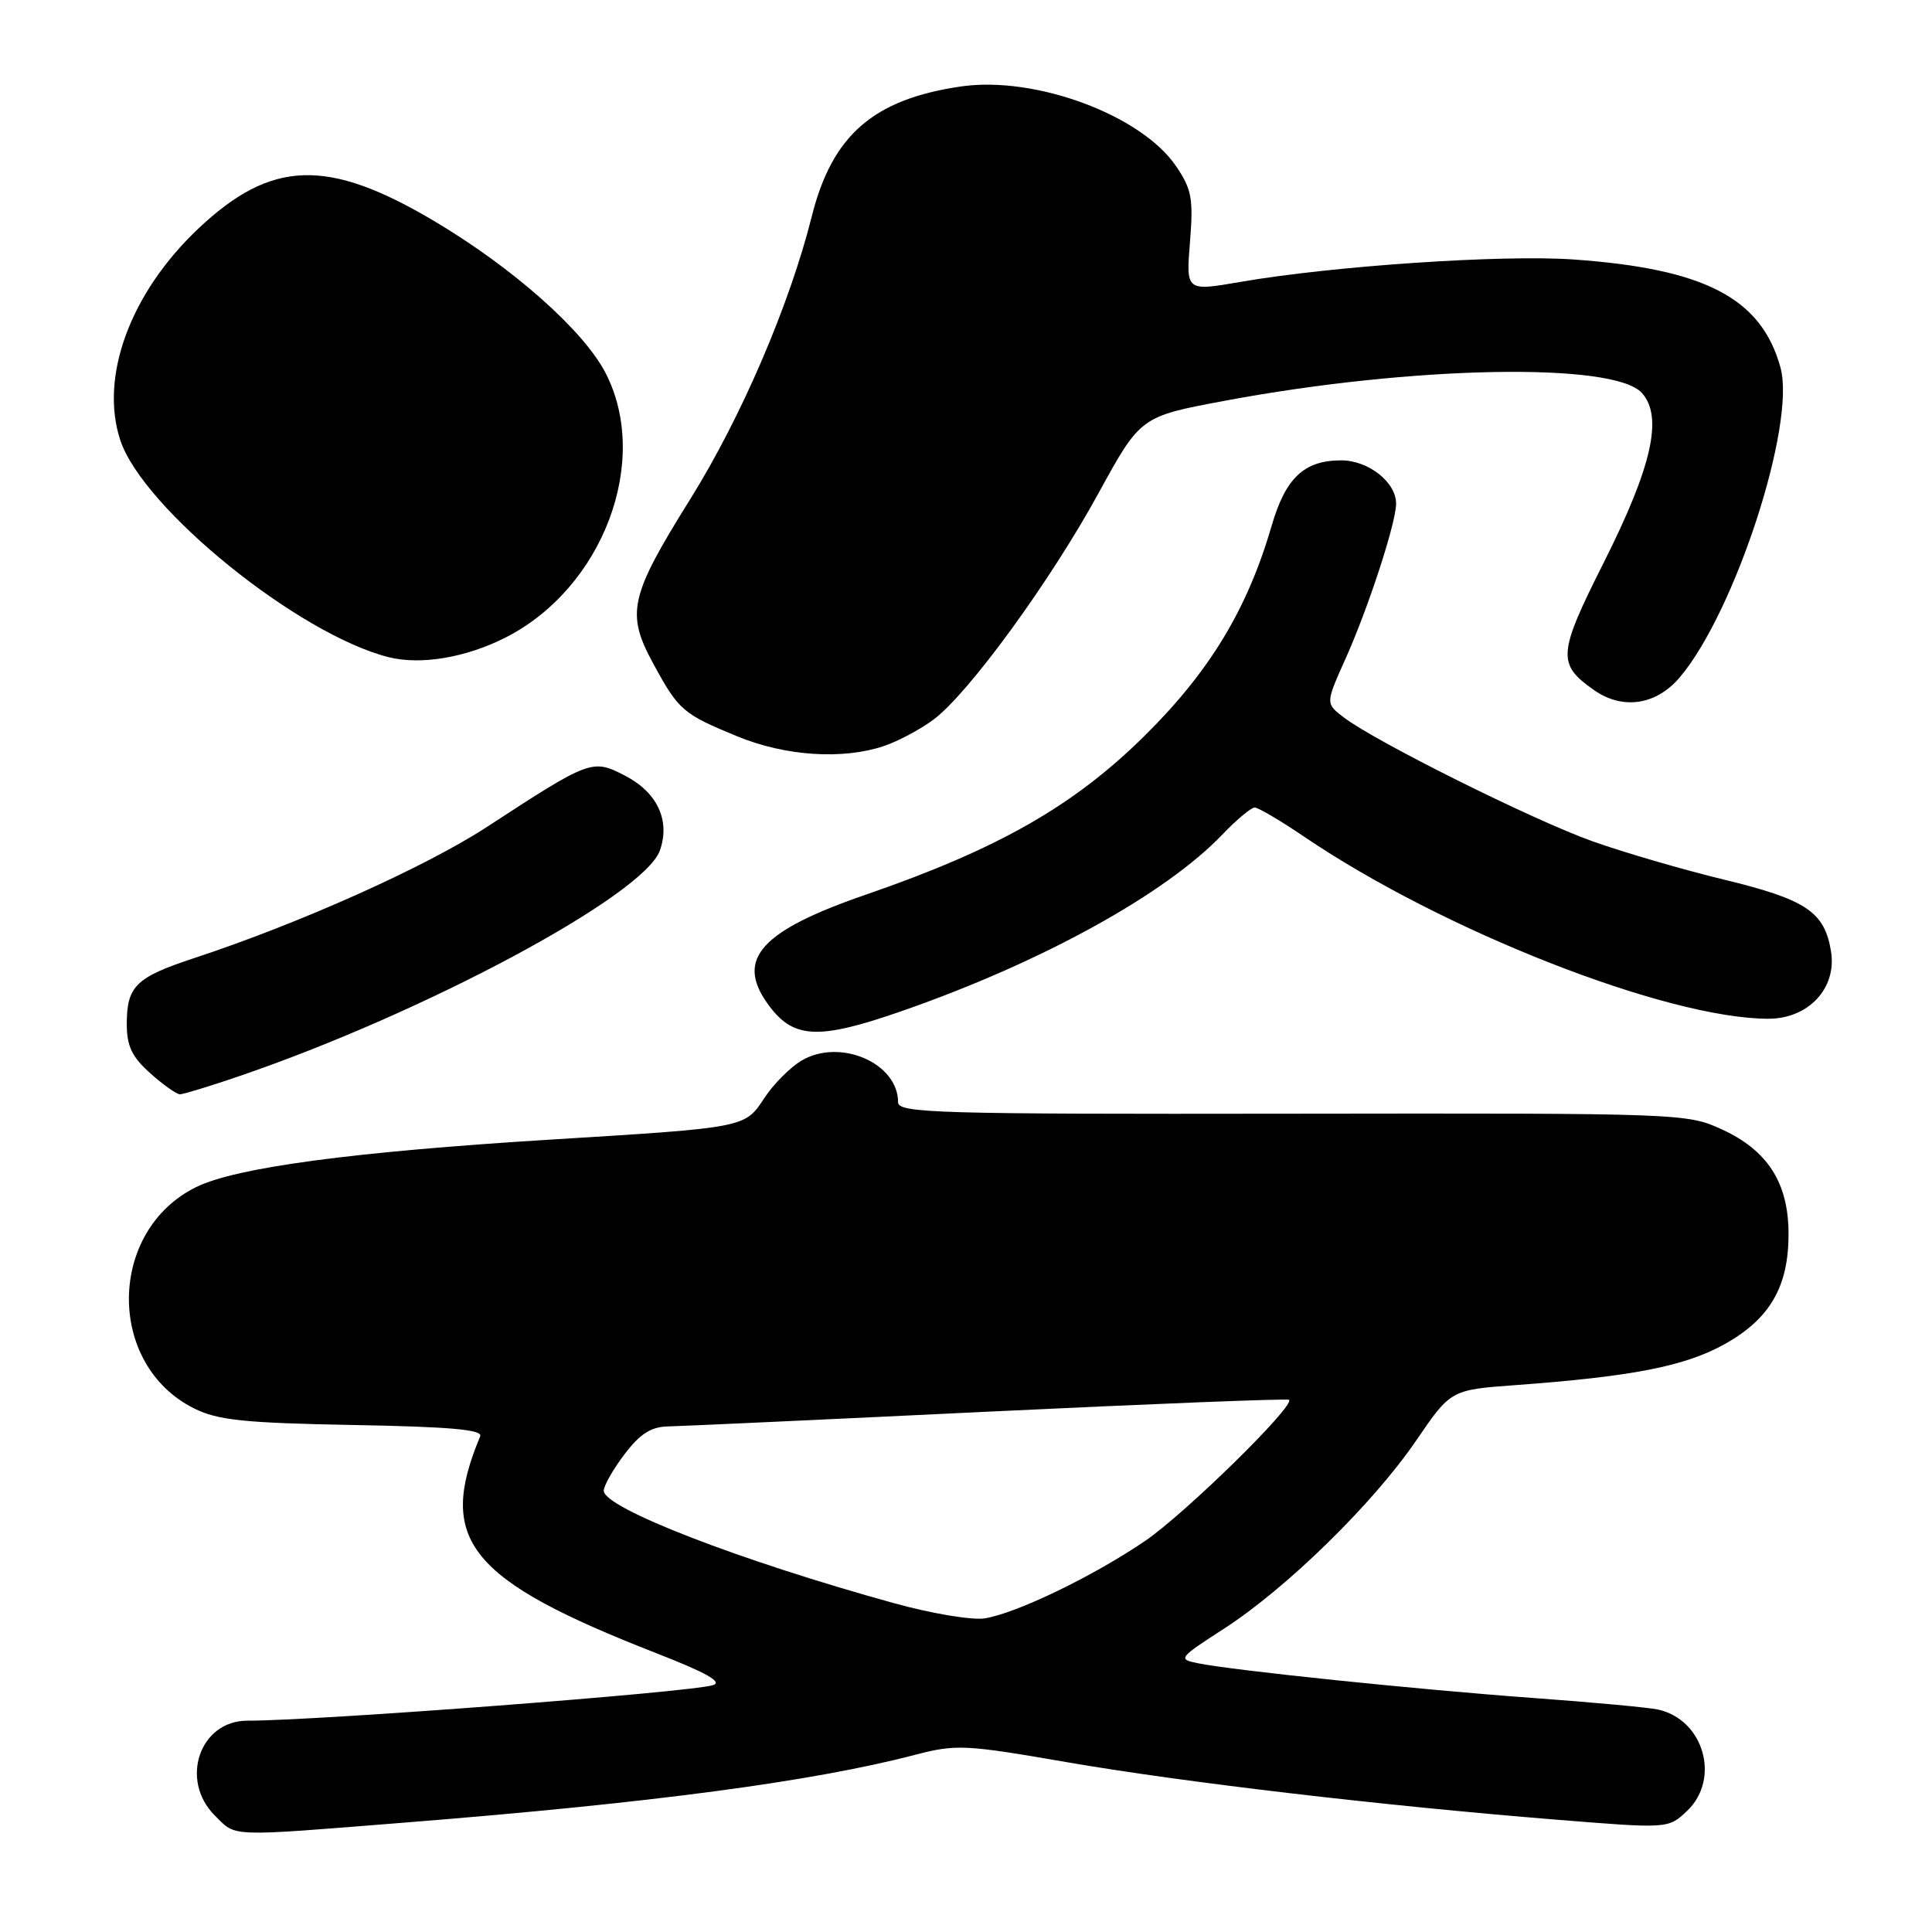 <?xml version="1.0" encoding="UTF-8" standalone="no"?>
<!DOCTYPE svg PUBLIC "-//W3C//DTD SVG 1.1//EN" "http://www.w3.org/Graphics/SVG/1.1/DTD/svg11.dtd" >
<svg xmlns="http://www.w3.org/2000/svg" xmlns:xlink="http://www.w3.org/1999/xlink" version="1.1" viewBox="0 0 256 256">
 <g >
 <path fill="currentColor"
d=" M 53.67 241.50 C 86.36 238.90 107.73 236.06 121.26 232.52 C 126.69 231.11 127.86 231.16 141.26 233.48 C 156.71 236.15 182.87 239.23 206.27 241.12 C 221.04 242.31 221.04 242.31 223.52 239.98 C 228.01 235.76 225.79 227.88 219.72 226.53 C 218.50 226.25 210.97 225.56 203.00 224.98 C 187.81 223.87 163.47 221.35 158.73 220.39 C 156.04 219.85 156.16 219.70 162.23 215.78 C 170.52 210.41 181.95 199.23 187.65 190.88 C 192.24 184.16 192.24 184.16 200.87 183.53 C 216.29 182.40 223.27 181.03 228.50 178.12 C 234.52 174.76 237.00 170.50 236.99 163.50 C 236.99 156.78 234.26 152.47 228.22 149.68 C 223.55 147.52 222.92 147.50 171.25 147.57 C 123.97 147.64 119.00 147.49 119.00 146.05 C 119.00 140.85 111.30 137.53 106.22 140.53 C 104.71 141.42 102.48 143.66 101.27 145.51 C 98.69 149.44 98.86 149.41 73.00 151.00 C 46.79 152.62 31.29 154.69 26.00 157.29 C 14.24 163.07 14.07 180.83 25.73 186.63 C 28.88 188.19 32.33 188.55 46.81 188.82 C 59.67 189.05 64.00 189.44 63.63 190.32 C 57.85 204.10 62.10 209.34 86.95 219.05 C 93.65 221.66 95.83 222.90 94.45 223.30 C 91.10 224.27 42.16 228.00 32.77 228.00 C 26.47 228.00 23.77 235.86 28.45 240.55 C 31.35 243.44 29.95 243.39 53.67 241.50 Z  M 31.57 142.64 C 56.24 134.23 85.35 118.63 87.44 112.69 C 88.84 108.72 87.10 105.00 82.82 102.78 C 78.49 100.54 78.23 100.63 64.51 109.58 C 56.38 114.88 39.75 122.33 25.83 126.92 C 18.00 129.49 16.80 130.66 16.80 135.69 C 16.80 138.62 17.48 140.04 19.92 142.22 C 21.63 143.75 23.40 145.00 23.84 145.00 C 24.29 145.00 27.77 143.94 31.57 142.64 Z  M 119.67 133.91 C 138.10 127.47 154.41 118.48 161.95 110.60 C 163.84 108.62 165.78 107.00 166.25 107.00 C 166.72 107.00 169.67 108.74 172.80 110.86 C 191.18 123.33 220.84 134.97 234.30 134.99 C 239.63 135.00 243.41 130.94 242.62 126.07 C 241.77 120.83 239.35 119.20 228.46 116.56 C 222.98 115.23 215.12 112.94 211.00 111.47 C 203.12 108.66 182.23 98.25 178.07 95.07 C 175.63 93.21 175.63 93.21 178.28 87.31 C 181.30 80.57 184.97 69.34 184.99 66.75 C 185.01 63.91 181.33 61.00 177.72 61.00 C 172.80 61.00 170.34 63.32 168.49 69.70 C 165.28 80.73 160.28 88.99 151.63 97.53 C 142.24 106.81 132.24 112.50 114.72 118.55 C 100.91 123.31 97.52 127.01 101.61 132.85 C 105.01 137.71 108.25 137.90 119.67 133.91 Z  M 117.10 98.86 C 118.97 98.24 121.93 96.66 123.68 95.36 C 128.31 91.93 139.15 77.06 145.56 65.35 C 151.12 55.19 151.12 55.19 162.31 53.10 C 187.09 48.46 213.84 47.95 217.55 52.06 C 220.39 55.20 218.92 61.79 212.53 74.49 C 206.40 86.67 206.30 87.99 211.23 91.45 C 215.01 94.10 219.46 93.43 222.58 89.75 C 229.90 81.11 238.00 56.20 235.92 48.69 C 233.39 39.50 225.90 35.60 208.44 34.38 C 199.08 33.72 176.56 35.24 164.33 37.36 C 157.15 38.60 157.15 38.60 157.68 32.05 C 158.14 26.30 157.91 25.07 155.82 22.00 C 151.20 15.22 137.14 10.02 127.31 11.46 C 115.72 13.16 110.27 17.91 107.57 28.65 C 104.63 40.38 98.23 55.28 91.48 66.11 C 83.41 79.04 82.92 81.24 86.57 87.95 C 89.94 94.14 90.46 94.59 97.72 97.58 C 104.07 100.19 111.65 100.69 117.10 98.86 Z  M 67.00 84.47 C 79.90 77.91 86.25 61.08 80.24 49.42 C 77.33 43.79 67.98 35.50 57.53 29.29 C 43.39 20.90 35.95 21.15 26.25 30.32 C 17.26 38.83 13.17 49.93 15.94 58.33 C 18.94 67.39 39.55 84.07 51.50 87.08 C 55.74 88.15 61.75 87.14 67.00 84.47 Z  M 118.50 212.44 C 98.02 206.79 80.00 199.81 80.00 197.53 C 80.00 196.86 81.24 194.69 82.75 192.70 C 84.80 189.99 86.26 189.06 88.50 189.01 C 90.15 188.98 109.27 188.10 130.99 187.05 C 152.71 186.01 170.63 185.30 170.81 185.48 C 171.61 186.28 156.97 200.63 151.69 204.21 C 144.80 208.89 134.72 213.75 130.50 214.44 C 128.85 214.71 123.45 213.81 118.50 212.44 Z "/>
</g>
</svg>